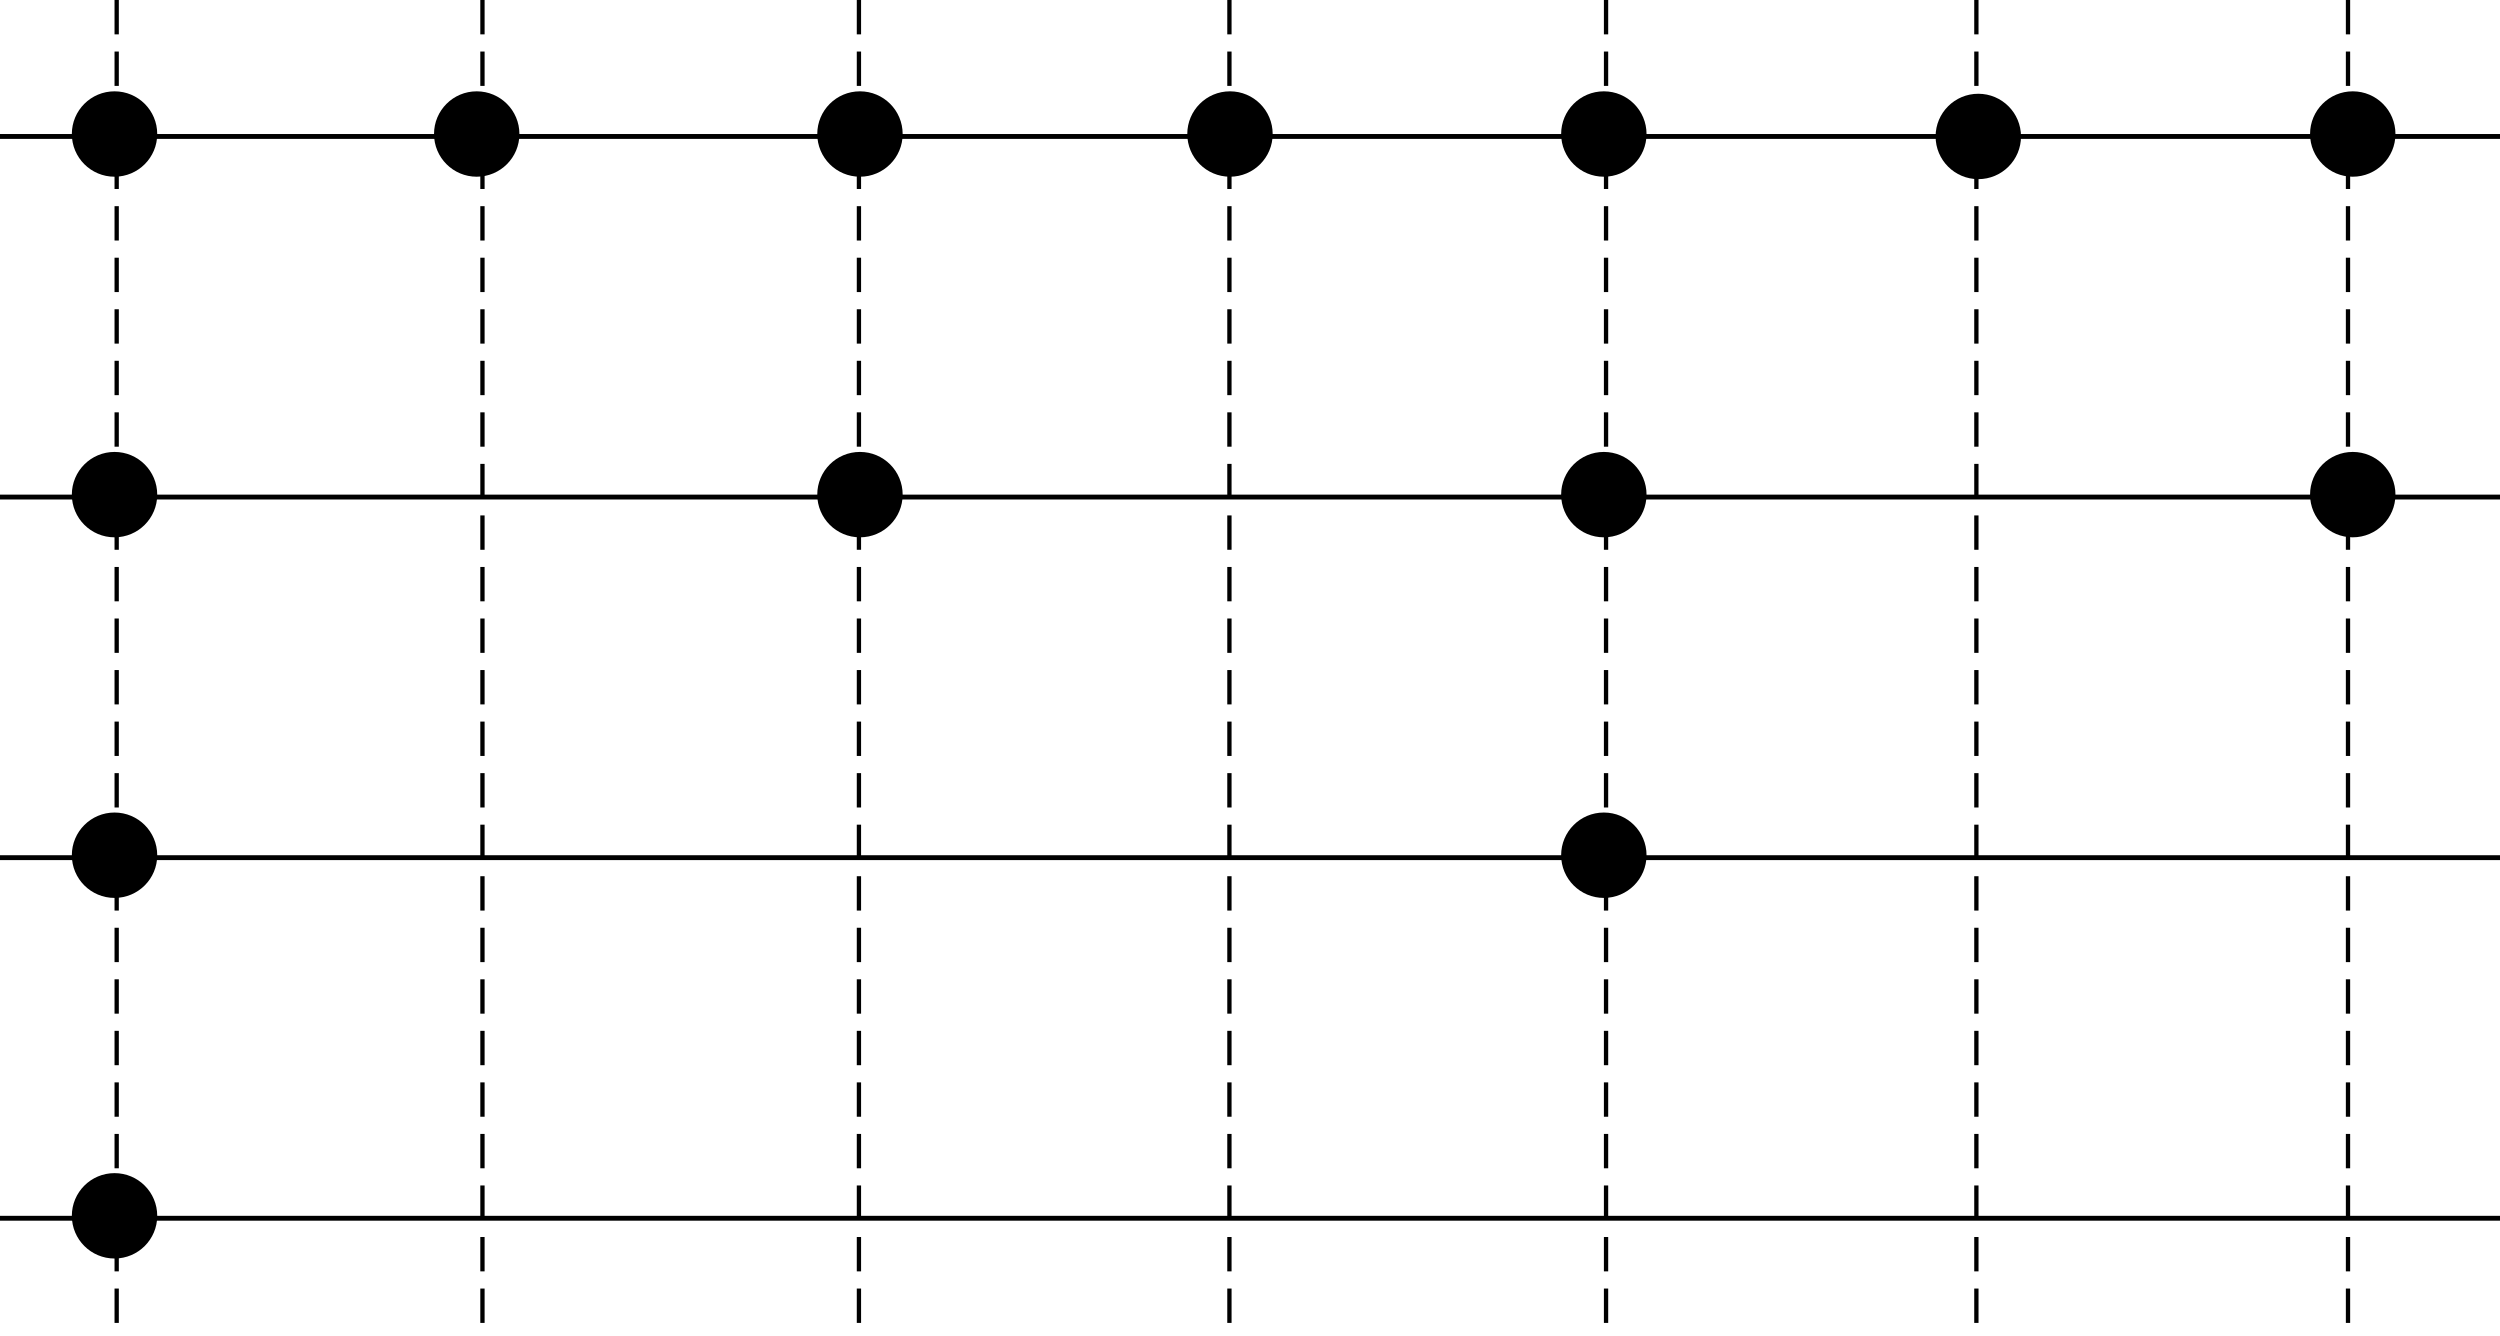<?xml version="1.0" encoding="UTF-8" standalone="no"?>
<!-- Created with Inkscape (http://www.inkscape.org/) -->

<svg
   width="513.61mm"
   height="274.378mm"
   viewBox="0 0 513.61 274.378"
   version="1.1"
   id="svg5"
   sodipodi:docname="decimation-example.svg"
   inkscape:version="1.2 (dc2aedaf03, 2022-05-15)"
   xmlns:inkscape="http://www.inkscape.org/namespaces/inkscape"
   xmlns:sodipodi="http://sodipodi.sourceforge.net/DTD/sodipodi-0.dtd"
   xmlns="http://www.w3.org/2000/svg"
   xmlns:svg="http://www.w3.org/2000/svg">
  <sodipodi:namedview
     id="namedview7"
     pagecolor="#505050"
     bordercolor="#eeeeee"
     borderopacity="1"
     inkscape:showpageshadow="0"
     inkscape:pageopacity="0"
     inkscape:pagecheckerboard="0"
     inkscape:deskcolor="#505050"
     inkscape:document-units="mm"
     showgrid="false"
     inkscape:zoom="0.41462808"
     inkscape:cx="636.7152"
     inkscape:cy="460.6538"
     inkscape:window-width="1916"
     inkscape:window-height="1052"
     inkscape:window-x="0"
     inkscape:window-y="24"
     inkscape:window-maximized="1"
     inkscape:current-layer="layer1" />
  <defs
     id="defs2">
    <inkscape:path-effect
       effect="spiro"
       id="path-effect1170"
       is_visible="true"
       lpeversion="1" />
    <inkscape:path-effect
       effect="spiro"
       id="path-effect1164"
       is_visible="true"
       lpeversion="1" />
    <inkscape:path-effect
       effect="spiro"
       id="path-effect948"
       is_visible="true"
       lpeversion="1" />
    <inkscape:path-effect
       effect="spiro"
       id="path-effect944"
       is_visible="true"
       lpeversion="1" />
    <inkscape:path-effect
       effect="spiro"
       id="path-effect938"
       is_visible="true"
       lpeversion="1" />
    <inkscape:path-effect
       effect="spiro"
       id="path-effect932"
       is_visible="true"
       lpeversion="1" />
    <inkscape:path-effect
       effect="spiro"
       id="path-effect928"
       is_visible="true"
       lpeversion="1" />
    <inkscape:path-effect
       effect="spiro"
       id="path-effect922"
       is_visible="true"
       lpeversion="1" />
    <inkscape:path-effect
       effect="spiro"
       id="path-effect916"
       is_visible="true"
       lpeversion="1" />
    <inkscape:path-effect
       effect="spiro"
       id="path-effect197"
       is_visible="true"
       lpeversion="1" />
    <inkscape:path-effect
       effect="spiro"
       id="path-effect948-3"
       is_visible="true"
       lpeversion="1" />
    <inkscape:path-effect
       effect="spiro"
       id="path-effect948-3-7"
       is_visible="true"
       lpeversion="1" />
    <inkscape:path-effect
       effect="spiro"
       id="path-effect932-3"
       is_visible="true"
       lpeversion="1" />
    <inkscape:path-effect
       effect="spiro"
       id="path-effect932-3-6"
       is_visible="true"
       lpeversion="1" />
    <inkscape:path-effect
       effect="spiro"
       id="path-effect932-3-6-9"
       is_visible="true"
       lpeversion="1" />
    <inkscape:path-effect
       effect="spiro"
       id="path-effect932-3-2"
       is_visible="true"
       lpeversion="1" />
    <clipPath
       id="clip-0">
      <path
         clip-rule="nonzero"
         d="M 0,2 H 6 V 6.422 H 0 Z m 0,0"
         id="path15" />
    </clipPath>
    <clipPath
       id="clip-1">
      <path
         clip-rule="nonzero"
         d="m 19,0 h 5 v 6.422 h -5 z m 0,0"
         id="path18" />
    </clipPath>
    <clipPath
       id="clipPath1604">
      <path
         clip-rule="nonzero"
         d="M 0,5 H 14 V 15.977 H 0 Z m 0,0"
         id="path1602" />
    </clipPath>
    <clipPath
       id="clipPath1608">
      <path
         clip-rule="nonzero"
         d="M 47,0 H 57 V 15.977 H 47 Z m 0,0"
         id="path1606" />
    </clipPath>
    <clipPath
       id="clipPath1747">
      <path
         clip-rule="nonzero"
         d="M 0,5 H 14 V 15.977 H 0 Z m 0,0"
         id="path1745" />
    </clipPath>
    <clipPath
       id="clipPath1751">
      <path
         clip-rule="nonzero"
         d="M 47,0 H 57 V 15.977 H 47 Z m 0,0"
         id="path1749" />
    </clipPath>
    <clipPath
       id="clipPath1910">
      <path
         clip-rule="nonzero"
         d="M 0,5 H 14 V 15.977 H 0 Z m 0,0"
         id="path1908" />
    </clipPath>
    <clipPath
       id="clipPath1914">
      <path
         clip-rule="nonzero"
         d="M 47,0 H 57 V 15.977 H 47 Z m 0,0"
         id="path1912" />
    </clipPath>
    <clipPath
       id="clipPath2092">
      <path
         clip-rule="nonzero"
         d="M 0,2 H 6 V 6.422 H 0 Z m 0,0"
         id="path2090" />
    </clipPath>
    <clipPath
       id="clipPath2096">
      <path
         clip-rule="nonzero"
         d="m 19,0 h 5 v 6.422 h -5 z m 0,0"
         id="path2094" />
    </clipPath>
    <clipPath
       id="clipPath2379">
      <path
         clip-rule="nonzero"
         d="M 0,2 H 6 V 6.422 H 0 Z m 0,0"
         id="path2377" />
    </clipPath>
    <clipPath
       id="clipPath2383">
      <path
         clip-rule="nonzero"
         d="m 19,0 h 5 v 6.422 h -5 z m 0,0"
         id="path2381" />
    </clipPath>
  </defs>
  <g
     inkscape:label="Layer 1"
     inkscape:groupmode="layer"
     id="layer1"
     transform="translate(317.962, 148.657)">
    <path
       style="fill:none;stroke:#000000;stroke-width:1;stroke-linecap:butt;stroke-linejoin:miter;stroke-dasharray:none;stroke-opacity:1"
       d="M -317.962,-120.623 H 195.647"
       id="path195"
       inkscape:path-effect="#path-effect197"
       inkscape:original-d="m -317.96246,-120.62257 c 171.20354,2.7e-4 342.406808,2.7e-4 513.60979,0" />
    <path
       style="fill:none;stroke:#000000;stroke-width:1;stroke-linecap:butt;stroke-linejoin:miter;stroke-dasharray:none;stroke-opacity:1"
       d="M -317.962,-46.539 H 195.647"
       id="path912"
       inkscape:path-effect="#path-effect916"
       inkscape:original-d="m -317.96246,-46.539223 c 171.20354,2.7e-4 342.406808,2.7e-4 513.60979,0" />
    <path
       style="fill:none;stroke:#000000;stroke-width:1;stroke-linecap:butt;stroke-linejoin:miter;stroke-dasharray:none;stroke-opacity:1"
       d="M -317.962,27.544 H 195.647"
       id="path918"
       inkscape:path-effect="#path-effect922"
       inkscape:original-d="m -317.96246,27.544113 c 171.20354,2.7e-4 342.406808,2.7e-4 513.60979,0" />
    <path
       style="fill:none;stroke:#000000;stroke-width:1;stroke-linecap:butt;stroke-linejoin:miter;stroke-dasharray:none;stroke-opacity:1"
       d="M -317.962,101.627 H 195.647"
       id="path924"
       inkscape:path-effect="#path-effect928"
       inkscape:original-d="m -317.96246,101.62745 c 171.20354,2.7e-4 342.406808,2.7e-4 513.60979,0" />
    <path
       style="fill:none;stroke:#000000;stroke-width:0.882;stroke-linecap:butt;stroke-linejoin:miter;stroke-dasharray:7.059, 3.53;stroke-dashoffset:0;stroke-opacity:1"
       d="M -293.991,-148.657 V 125.721"
       id="path930"
       inkscape:path-effect="#path-effect932"
       inkscape:original-d="m -293.99101,-148.65666 c 2.7e-4,91.459572 2.7e-4,182.918876 0,274.37792" />
    <path
       style="fill:none;stroke:#000000;stroke-width:0.882;stroke-linecap:butt;stroke-linejoin:miter;stroke-dasharray:7.059, 3.53;stroke-dashoffset:0;stroke-opacity:1"
       d="M -141.5,-148.657 V 125.721"
       id="path930-5"
       inkscape:path-effect="#path-effect932-3"
       inkscape:original-d="m -141.49988,-148.65666 c 2.7e-4,91.459567 2.7e-4,182.918872 0,274.37792" />
    <path
       style="fill:none;stroke:#000000;stroke-width:0.882;stroke-linecap:butt;stroke-linejoin:miter;stroke-dasharray:7.059, 3.53;stroke-dashoffset:0;stroke-opacity:1"
       d="M -218.844,-148.657 V 125.721"
       id="path930-5-7"
       inkscape:path-effect="#path-effect932-3-2"
       inkscape:original-d="m -218.8437,-148.65666 c 2.7e-4,91.45957 2.7e-4,182.91887 0,274.37792" />
    <path
       style="fill:none;stroke:#000000;stroke-width:0.882;stroke-linecap:butt;stroke-linejoin:miter;stroke-dasharray:7.059, 3.53;stroke-dashoffset:0;stroke-opacity:1"
       d="M 11.991,-148.657 V 125.721"
       id="path930-5-2"
       inkscape:path-effect="#path-effect932-3-6"
       inkscape:original-d="m 11.991243,-148.65665 c 2.7e-4,91.459557 2.7e-4,182.918862 0,274.37791" />
    <path
       style="fill:none;stroke:#000000;stroke-width:0.882;stroke-linecap:butt;stroke-linejoin:miter;stroke-dasharray:7.059, 3.53;stroke-dashoffset:0;stroke-opacity:1"
       d="M 164.421,-148.657 V 125.721"
       id="path930-5-2-1"
       inkscape:path-effect="#path-effect932-3-6-9"
       inkscape:original-d="m 164.42129,-148.65666 c 2.7e-4,91.459564 2.7e-4,182.918866 0,274.37791" />
    <circle
       style="fill:#000000;fill-opacity:1;fill-rule:evenodd;stroke:none;stroke-width:1;stroke-dasharray:none;stroke-dashoffset:0"
       id="path1132"
       cx="-294.432"
       cy="-121.123"
       r="8.772" />
    <circle
       style="fill:#000000;fill-opacity:1;fill-rule:evenodd;stroke:none;stroke-width:1;stroke-dasharray:none;stroke-dashoffset:0"
       id="path1132-0"
       cx="-220.023"
       cy="-121.123"
       r="8.772" />
    <circle
       style="fill:#000000;fill-opacity:1;fill-rule:evenodd;stroke:none;stroke-width:1;stroke-dasharray:none;stroke-dashoffset:0"
       id="path1132-9"
       cx="-141.288"
       cy="-121.123"
       r="8.772" />
    <circle
       style="fill:#000000;fill-opacity:1;fill-rule:evenodd;stroke:none;stroke-width:1;stroke-dasharray:none;stroke-dashoffset:0"
       id="path1132-3"
       cx="-65.27"
       cy="-121.123"
       r="8.772" />
    <circle
       style="fill:#000000;fill-opacity:1;fill-rule:evenodd;stroke:none;stroke-width:1;stroke-dasharray:none;stroke-dashoffset:0"
       id="path1132-3-6"
       cx="11.537"
       cy="-121.123"
       r="8.772" />
    <circle
       style="fill:#000000;fill-opacity:1;fill-rule:evenodd;stroke:none;stroke-width:1;stroke-dasharray:none;stroke-dashoffset:0"
       id="path1132-3-0"
       cx="88.468"
       cy="-120.623"
       r="8.772" />
    <circle
       style="fill:#000000;fill-opacity:1;fill-rule:evenodd;stroke:none;stroke-width:1;stroke-dasharray:none;stroke-dashoffset:0"
       id="path1132-3-62"
       cx="165.398"
       cy="-121.123"
       r="8.772" />
    <path
       style="fill:none;stroke:#000000;stroke-width:0.882;stroke-linecap:butt;stroke-linejoin:miter;stroke-dasharray:7.059, 3.53;stroke-dashoffset:0;stroke-opacity:1"
       d="M -65.385,-148.657 V 125.721"
       id="path1160"
       inkscape:path-effect="#path-effect1164"
       inkscape:original-d="m -65.385291,-148.65666 c 2.7e-4,91.45957 2.7e-4,182.91887 0,274.37792" />
    <path
       style="fill:none;stroke:#000000;stroke-width:0.882;stroke-linecap:butt;stroke-linejoin:miter;stroke-dasharray:7.059, 3.53;stroke-dashoffset:0;stroke-opacity:1"
       d="M 88.073,-148.657 V 125.721"
       id="path1166"
       inkscape:path-effect="#path-effect1170"
       inkscape:original-d="m 88.07305,-148.65666 c 2.7e-4,91.45957 2.7e-4,182.91887 0,274.37792" />
    <circle
       style="fill:#000000;fill-opacity:1;fill-rule:evenodd;stroke:none;stroke-width:1;stroke-dasharray:none;stroke-dashoffset:0"
       id="circle1268"
       cx="-294.432"
       cy="-47.039"
       r="8.772" />
    <circle
       style="fill:#000000;fill-opacity:1;fill-rule:evenodd;stroke:none;stroke-width:1;stroke-dasharray:none;stroke-dashoffset:0"
       id="circle1272"
       cx="-141.288"
       cy="-47.039"
       r="8.772" />
    <circle
       style="fill:#000000;fill-opacity:1;fill-rule:evenodd;stroke:none;stroke-width:1;stroke-dasharray:none;stroke-dashoffset:0"
       id="circle1276"
       cx="11.537"
       cy="-47.039"
       r="8.772" />
    <circle
       style="fill:#000000;fill-opacity:1;fill-rule:evenodd;stroke:none;stroke-width:1;stroke-dasharray:none;stroke-dashoffset:0"
       id="circle1280"
       cx="165.398"
       cy="-47.039"
       r="8.772" />
    <circle
       style="fill:#000000;fill-opacity:1;fill-rule:evenodd;stroke:none;stroke-width:1;stroke-dasharray:none;stroke-dashoffset:0"
       id="circle1328"
       cx="-294.432"
       cy="27.044"
       r="8.772" />
    <circle
       style="fill:#000000;fill-opacity:1;fill-rule:evenodd;stroke:none;stroke-width:1;stroke-dasharray:none;stroke-dashoffset:0"
       id="circle1332"
       cx="11.537"
       cy="27.044"
       r="8.772" />
    <circle
       style="fill:#000000;fill-opacity:1;fill-rule:evenodd;stroke:none;stroke-width:1;stroke-dasharray:none;stroke-dashoffset:0"
       id="circle1336"
       cx="-294.432"
       cy="101.127"
       r="8.772" />
    <g
       inkscape:label=""
       transform="matrix(7.054,0,0,7.054,-323.728,-178.196)"
       id="g2135">
      <g
         clip-path="url(#clip-0)"
         id="g27"
         transform="matrix(0.353,0,0,0.353,-0.105,0.078)">
        <g
           fill="#000000"
           fill-opacity="1"
           id="g25">
          <g
             id="use23"
             transform="translate(0,6.42)">
            <path
               d="m 0.875,-0.594 c -0.031,0.156 -0.094,0.391 -0.094,0.438 0,0.172 0.141,0.266 0.297,0.266 0.125,0 0.297,-0.078 0.375,-0.281 0,-0.016 0.125,-0.484 0.188,-0.734 l 0.219,-0.891 C 1.906,-2.031 1.969,-2.25 2.031,-2.469 c 0.031,-0.172 0.109,-0.469 0.125,-0.5 0.141,-0.312 0.672,-1.219 1.625,-1.219 0.453,0 0.531,0.375 0.531,0.703 0,0.609 -0.484,1.891 -0.641,2.312 C 3.578,-0.938 3.562,-0.812 3.562,-0.703 c 0,0.469 0.359,0.812 0.828,0.812 0.938,0 1.297,-1.453 1.297,-1.531 0,-0.109 -0.078,-0.109 -0.109,-0.109 -0.109,0 -0.109,0.031 -0.156,0.188 -0.203,0.672 -0.531,1.234 -1.016,1.234 -0.172,0 -0.234,-0.094 -0.234,-0.328 0,-0.25 0.078,-0.484 0.172,-0.703 0.188,-0.531 0.609,-1.625 0.609,-2.203 0,-0.656 -0.422,-1.062 -1.141,-1.062 -0.906,0 -1.391,0.641 -1.562,0.875 -0.047,-0.562 -0.453,-0.875 -0.922,-0.875 -0.453,0 -0.641,0.391 -0.734,0.562 C 0.422,-3.5 0.297,-2.906 0.297,-2.875 c 0,0.109 0.094,0.109 0.109,0.109 0.109,0 0.109,-0.016 0.172,-0.234 0.172,-0.703 0.375,-1.188 0.734,-1.188 0.188,0 0.297,0.125 0.297,0.453 0,0.219 -0.031,0.328 -0.156,0.844 z m 0,0"
               id="path43" />
          </g>
        </g>
      </g>
      <g
         fill="#000000"
         fill-opacity="1"
         id="g31"
         transform="matrix(0.353,0,0,0.353,-0.105,0.078)">
        <g
           id="use29"
           transform="translate(8.747,6.42)">
          <path
             d="m 6.844,-3.266 c 0.156,0 0.344,0 0.344,-0.188 C 7.188,-3.656 7,-3.656 6.859,-3.656 h -5.969 c -0.141,0 -0.328,0 -0.328,0.203 0,0.188 0.188,0.188 0.328,0.188 z m 0.016,1.938 c 0.141,0 0.328,0 0.328,-0.203 0,-0.188 -0.188,-0.188 -0.344,-0.188 H 0.891 c -0.141,0 -0.328,0 -0.328,0.188 0,0.203 0.188,0.203 0.328,0.203 z m 0,0"
             id="path47" />
        </g>
      </g>
      <g
         clip-path="url(#clip-1)"
         id="g37"
         transform="matrix(0.353,0,0,0.353,-0.105,0.078)">
        <g
           fill="#000000"
           fill-opacity="1"
           id="g35">
          <g
             id="use33"
             transform="translate(19.266,6.42)">
            <path
               d="m 4.578,-3.188 c 0,-0.797 -0.047,-1.594 -0.391,-2.328 -0.453,-0.969 -1.281,-1.125 -1.688,-1.125 -0.609,0 -1.328,0.266 -1.75,1.188 -0.312,0.688 -0.359,1.469 -0.359,2.266 0,0.75 0.031,1.641 0.453,2.406 0.422,0.797 1.156,1 1.641,1 0.531,0 1.297,-0.203 1.734,-1.156 0.312,-0.688 0.359,-1.469 0.359,-2.25 z M 2.484,0 C 2.094,0 1.5,-0.25 1.328,-1.203 1.219,-1.797 1.219,-2.719 1.219,-3.312 c 0,-0.641 0,-1.297 0.078,-1.828 0.188,-1.188 0.938,-1.281 1.188,-1.281 0.328,0 0.984,0.188 1.172,1.172 0.109,0.562 0.109,1.312 0.109,1.938 0,0.75 0,1.422 -0.109,2.062 C 3.5,-0.297 2.938,0 2.484,0 Z m 0,0"
               id="path51" />
          </g>
        </g>
      </g>
    </g>
    <g
       inkscape:label=""
       transform="matrix(7.054,0,0,7.054,-170.27,-178.196)"
       id="g2177">
      <g
         clip-path="url(#clip-0)"
         id="g2161"
         transform="matrix(0.353,0,0,0.353,-0.105,0.078)">
        <g
           fill="#000000"
           fill-opacity="1"
           id="g2159">
          <g
             id="g2157"
             transform="translate(0,6.42)">
            <path
               d="m 0.875,-0.594 c -0.031,0.156 -0.094,0.391 -0.094,0.438 0,0.172 0.141,0.266 0.297,0.266 0.125,0 0.297,-0.078 0.375,-0.281 0,-0.016 0.125,-0.484 0.188,-0.734 l 0.219,-0.891 C 1.906,-2.031 1.969,-2.25 2.031,-2.469 c 0.031,-0.172 0.109,-0.469 0.125,-0.5 0.141,-0.312 0.672,-1.219 1.625,-1.219 0.453,0 0.531,0.375 0.531,0.703 0,0.609 -0.484,1.891 -0.641,2.312 C 3.578,-0.938 3.562,-0.812 3.562,-0.703 c 0,0.469 0.359,0.812 0.828,0.812 0.938,0 1.297,-1.453 1.297,-1.531 0,-0.109 -0.078,-0.109 -0.109,-0.109 -0.109,0 -0.109,0.031 -0.156,0.188 -0.203,0.672 -0.531,1.234 -1.016,1.234 -0.172,0 -0.234,-0.094 -0.234,-0.328 0,-0.25 0.078,-0.484 0.172,-0.703 0.188,-0.531 0.609,-1.625 0.609,-2.203 0,-0.656 -0.422,-1.062 -1.141,-1.062 -0.906,0 -1.391,0.641 -1.562,0.875 -0.047,-0.562 -0.453,-0.875 -0.922,-0.875 -0.453,0 -0.641,0.391 -0.734,0.562 C 0.422,-3.5 0.297,-2.906 0.297,-2.875 c 0,0.109 0.094,0.109 0.109,0.109 0.109,0 0.109,-0.016 0.172,-0.234 0.172,-0.703 0.375,-1.188 0.734,-1.188 0.188,0 0.297,0.125 0.297,0.453 0,0.219 -0.031,0.328 -0.156,0.844 z m 0,0"
               id="path2155" />
          </g>
        </g>
      </g>
      <g
         fill="#000000"
         fill-opacity="1"
         id="g2167"
         transform="matrix(0.353,0,0,0.353,-0.105,0.078)">
        <g
           id="g2165"
           transform="translate(8.747,6.42)">
          <path
             d="m 6.844,-3.266 c 0.156,0 0.344,0 0.344,-0.188 C 7.188,-3.656 7,-3.656 6.859,-3.656 h -5.969 c -0.141,0 -0.328,0 -0.328,0.203 0,0.188 0.188,0.188 0.328,0.188 z m 0.016,1.938 c 0.141,0 0.328,0 0.328,-0.203 0,-0.188 -0.188,-0.188 -0.344,-0.188 H 0.891 c -0.141,0 -0.328,0 -0.328,0.188 0,0.203 0.188,0.203 0.328,0.203 z m 0,0"
             id="path2163" />
        </g>
      </g>
      <g
         clip-path="url(#clip-1)"
         id="g2175"
         transform="matrix(0.353,0,0,0.353,-0.105,0.078)">
        <g
           fill="#000000"
           fill-opacity="1"
           id="g2173">
          <g
             id="g2171"
             transform="translate(19.266,6.42)">
            <path
               d="m 4.578,-3.188 c 0,-0.797 -0.047,-1.594 -0.391,-2.328 -0.453,-0.969 -1.281,-1.125 -1.688,-1.125 -0.609,0 -1.328,0.266 -1.75,1.188 -0.312,0.688 -0.359,1.469 -0.359,2.266 0,0.75 0.031,1.641 0.453,2.406 0.422,0.797 1.156,1 1.641,1 0.531,0 1.297,-0.203 1.734,-1.156 0.312,-0.688 0.359,-1.469 0.359,-2.25 z M 2.484,0 C 2.094,0 1.5,-0.25 1.328,-1.203 1.219,-1.797 1.219,-2.719 1.219,-3.312 c 0,-0.641 0,-1.297 0.078,-1.828 0.188,-1.188 0.938,-1.281 1.188,-1.281 0.328,0 0.984,0.188 1.172,1.172 0.109,0.562 0.109,1.312 0.109,1.938 0,0.75 0,1.422 -0.109,2.062 C 3.5,-0.297 2.938,0 2.484,0 Z m 0,0"
               id="path2169" />
          </g>
        </g>
      </g>
    </g>
    <g
       inkscape:label=""
       transform="matrix(7.054,0,0,7.054,-16.812,-178.196)"
       id="g2201">
      <g
         clip-path="url(#clip-0)"
         id="g2185"
         transform="matrix(0.353,0,0,0.353,-0.105,0.078)">
        <g
           fill="#000000"
           fill-opacity="1"
           id="g2183">
          <g
             id="g2181"
             transform="translate(0,6.42)">
            <path
               d="m 0.875,-0.594 c -0.031,0.156 -0.094,0.391 -0.094,0.438 0,0.172 0.141,0.266 0.297,0.266 0.125,0 0.297,-0.078 0.375,-0.281 0,-0.016 0.125,-0.484 0.188,-0.734 l 0.219,-0.891 C 1.906,-2.031 1.969,-2.25 2.031,-2.469 c 0.031,-0.172 0.109,-0.469 0.125,-0.5 0.141,-0.312 0.672,-1.219 1.625,-1.219 0.453,0 0.531,0.375 0.531,0.703 0,0.609 -0.484,1.891 -0.641,2.312 C 3.578,-0.938 3.562,-0.812 3.562,-0.703 c 0,0.469 0.359,0.812 0.828,0.812 0.938,0 1.297,-1.453 1.297,-1.531 0,-0.109 -0.078,-0.109 -0.109,-0.109 -0.109,0 -0.109,0.031 -0.156,0.188 -0.203,0.672 -0.531,1.234 -1.016,1.234 -0.172,0 -0.234,-0.094 -0.234,-0.328 0,-0.25 0.078,-0.484 0.172,-0.703 0.188,-0.531 0.609,-1.625 0.609,-2.203 0,-0.656 -0.422,-1.062 -1.141,-1.062 -0.906,0 -1.391,0.641 -1.562,0.875 -0.047,-0.562 -0.453,-0.875 -0.922,-0.875 -0.453,0 -0.641,0.391 -0.734,0.562 C 0.422,-3.5 0.297,-2.906 0.297,-2.875 c 0,0.109 0.094,0.109 0.109,0.109 0.109,0 0.109,-0.016 0.172,-0.234 0.172,-0.703 0.375,-1.188 0.734,-1.188 0.188,0 0.297,0.125 0.297,0.453 0,0.219 -0.031,0.328 -0.156,0.844 z m 0,0"
               id="path2179" />
          </g>
        </g>
      </g>
      <g
         fill="#000000"
         fill-opacity="1"
         id="g2191"
         transform="matrix(0.353,0,0,0.353,-0.105,0.078)">
        <g
           id="g2189"
           transform="translate(8.747,6.42)">
          <path
             d="m 6.844,-3.266 c 0.156,0 0.344,0 0.344,-0.188 C 7.188,-3.656 7,-3.656 6.859,-3.656 h -5.969 c -0.141,0 -0.328,0 -0.328,0.203 0,0.188 0.188,0.188 0.328,0.188 z m 0.016,1.938 c 0.141,0 0.328,0 0.328,-0.203 0,-0.188 -0.188,-0.188 -0.344,-0.188 H 0.891 c -0.141,0 -0.328,0 -0.328,0.188 0,0.203 0.188,0.203 0.328,0.203 z m 0,0"
             id="path2187" />
        </g>
      </g>
      <g
         clip-path="url(#clip-1)"
         id="g2199"
         transform="matrix(0.353,0,0,0.353,-0.105,0.078)">
        <g
           fill="#000000"
           fill-opacity="1"
           id="g2197">
          <g
             id="g2195"
             transform="translate(19.266,6.42)">
            <path
               d="m 4.578,-3.188 c 0,-0.797 -0.047,-1.594 -0.391,-2.328 -0.453,-0.969 -1.281,-1.125 -1.688,-1.125 -0.609,0 -1.328,0.266 -1.75,1.188 -0.312,0.688 -0.359,1.469 -0.359,2.266 0,0.75 0.031,1.641 0.453,2.406 0.422,0.797 1.156,1 1.641,1 0.531,0 1.297,-0.203 1.734,-1.156 0.312,-0.688 0.359,-1.469 0.359,-2.25 z M 2.484,0 C 2.094,0 1.5,-0.25 1.328,-1.203 1.219,-1.797 1.219,-2.719 1.219,-3.312 c 0,-0.641 0,-1.297 0.078,-1.828 0.188,-1.188 0.938,-1.281 1.188,-1.281 0.328,0 0.984,0.188 1.172,1.172 0.109,0.562 0.109,1.312 0.109,1.938 0,0.75 0,1.422 -0.109,2.062 C 3.5,-0.297 2.938,0 2.484,0 Z m 0,0"
               id="path2193" />
          </g>
        </g>
      </g>
    </g>
    <g
       inkscape:label=""
       transform="matrix(7.054,0,0,7.054,136.647,-178.196)"
       id="g2225">
      <g
         clip-path="url(#clip-0)"
         id="g2209"
         transform="matrix(0.353,0,0,0.353,-0.105,0.078)">
        <g
           fill="#000000"
           fill-opacity="1"
           id="g2207">
          <g
             id="g2205"
             transform="translate(0,6.42)">
            <path
               d="m 0.875,-0.594 c -0.031,0.156 -0.094,0.391 -0.094,0.438 0,0.172 0.141,0.266 0.297,0.266 0.125,0 0.297,-0.078 0.375,-0.281 0,-0.016 0.125,-0.484 0.188,-0.734 l 0.219,-0.891 C 1.906,-2.031 1.969,-2.25 2.031,-2.469 c 0.031,-0.172 0.109,-0.469 0.125,-0.5 0.141,-0.312 0.672,-1.219 1.625,-1.219 0.453,0 0.531,0.375 0.531,0.703 0,0.609 -0.484,1.891 -0.641,2.312 C 3.578,-0.938 3.562,-0.812 3.562,-0.703 c 0,0.469 0.359,0.812 0.828,0.812 0.938,0 1.297,-1.453 1.297,-1.531 0,-0.109 -0.078,-0.109 -0.109,-0.109 -0.109,0 -0.109,0.031 -0.156,0.188 -0.203,0.672 -0.531,1.234 -1.016,1.234 -0.172,0 -0.234,-0.094 -0.234,-0.328 0,-0.25 0.078,-0.484 0.172,-0.703 0.188,-0.531 0.609,-1.625 0.609,-2.203 0,-0.656 -0.422,-1.062 -1.141,-1.062 -0.906,0 -1.391,0.641 -1.562,0.875 -0.047,-0.562 -0.453,-0.875 -0.922,-0.875 -0.453,0 -0.641,0.391 -0.734,0.562 C 0.422,-3.5 0.297,-2.906 0.297,-2.875 c 0,0.109 0.094,0.109 0.109,0.109 0.109,0 0.109,-0.016 0.172,-0.234 0.172,-0.703 0.375,-1.188 0.734,-1.188 0.188,0 0.297,0.125 0.297,0.453 0,0.219 -0.031,0.328 -0.156,0.844 z m 0,0"
               id="path2203" />
          </g>
        </g>
      </g>
      <g
         fill="#000000"
         fill-opacity="1"
         id="g2215"
         transform="matrix(0.353,0,0,0.353,-0.105,0.078)">
        <g
           id="g2213"
           transform="translate(8.747,6.42)">
          <path
             d="m 6.844,-3.266 c 0.156,0 0.344,0 0.344,-0.188 C 7.188,-3.656 7,-3.656 6.859,-3.656 h -5.969 c -0.141,0 -0.328,0 -0.328,0.203 0,0.188 0.188,0.188 0.328,0.188 z m 0.016,1.938 c 0.141,0 0.328,0 0.328,-0.203 0,-0.188 -0.188,-0.188 -0.344,-0.188 H 0.891 c -0.141,0 -0.328,0 -0.328,0.188 0,0.203 0.188,0.203 0.328,0.203 z m 0,0"
             id="path2211" />
        </g>
      </g>
      <g
         clip-path="url(#clip-1)"
         id="g2223"
         transform="matrix(0.353,0,0,0.353,-0.105,0.078)">
        <g
           fill="#000000"
           fill-opacity="1"
           id="g2221">
          <g
             id="g2219"
             transform="translate(19.266,6.42)">
            <path
               d="m 4.578,-3.188 c 0,-0.797 -0.047,-1.594 -0.391,-2.328 -0.453,-0.969 -1.281,-1.125 -1.688,-1.125 -0.609,0 -1.328,0.266 -1.75,1.188 -0.312,0.688 -0.359,1.469 -0.359,2.266 0,0.75 0.031,1.641 0.453,2.406 0.422,0.797 1.156,1 1.641,1 0.531,0 1.297,-0.203 1.734,-1.156 0.312,-0.688 0.359,-1.469 0.359,-2.25 z M 2.484,0 C 2.094,0 1.5,-0.25 1.328,-1.203 1.219,-1.797 1.219,-2.719 1.219,-3.312 c 0,-0.641 0,-1.297 0.078,-1.828 0.188,-1.188 0.938,-1.281 1.188,-1.281 0.328,0 0.984,0.188 1.172,1.172 0.109,0.562 0.109,1.312 0.109,1.938 0,0.75 0,1.422 -0.109,2.062 C 3.5,-0.297 2.938,0 2.484,0 Z m 0,0"
               id="path2217" />
          </g>
        </g>
      </g>
    </g>
  </g>
</svg>
